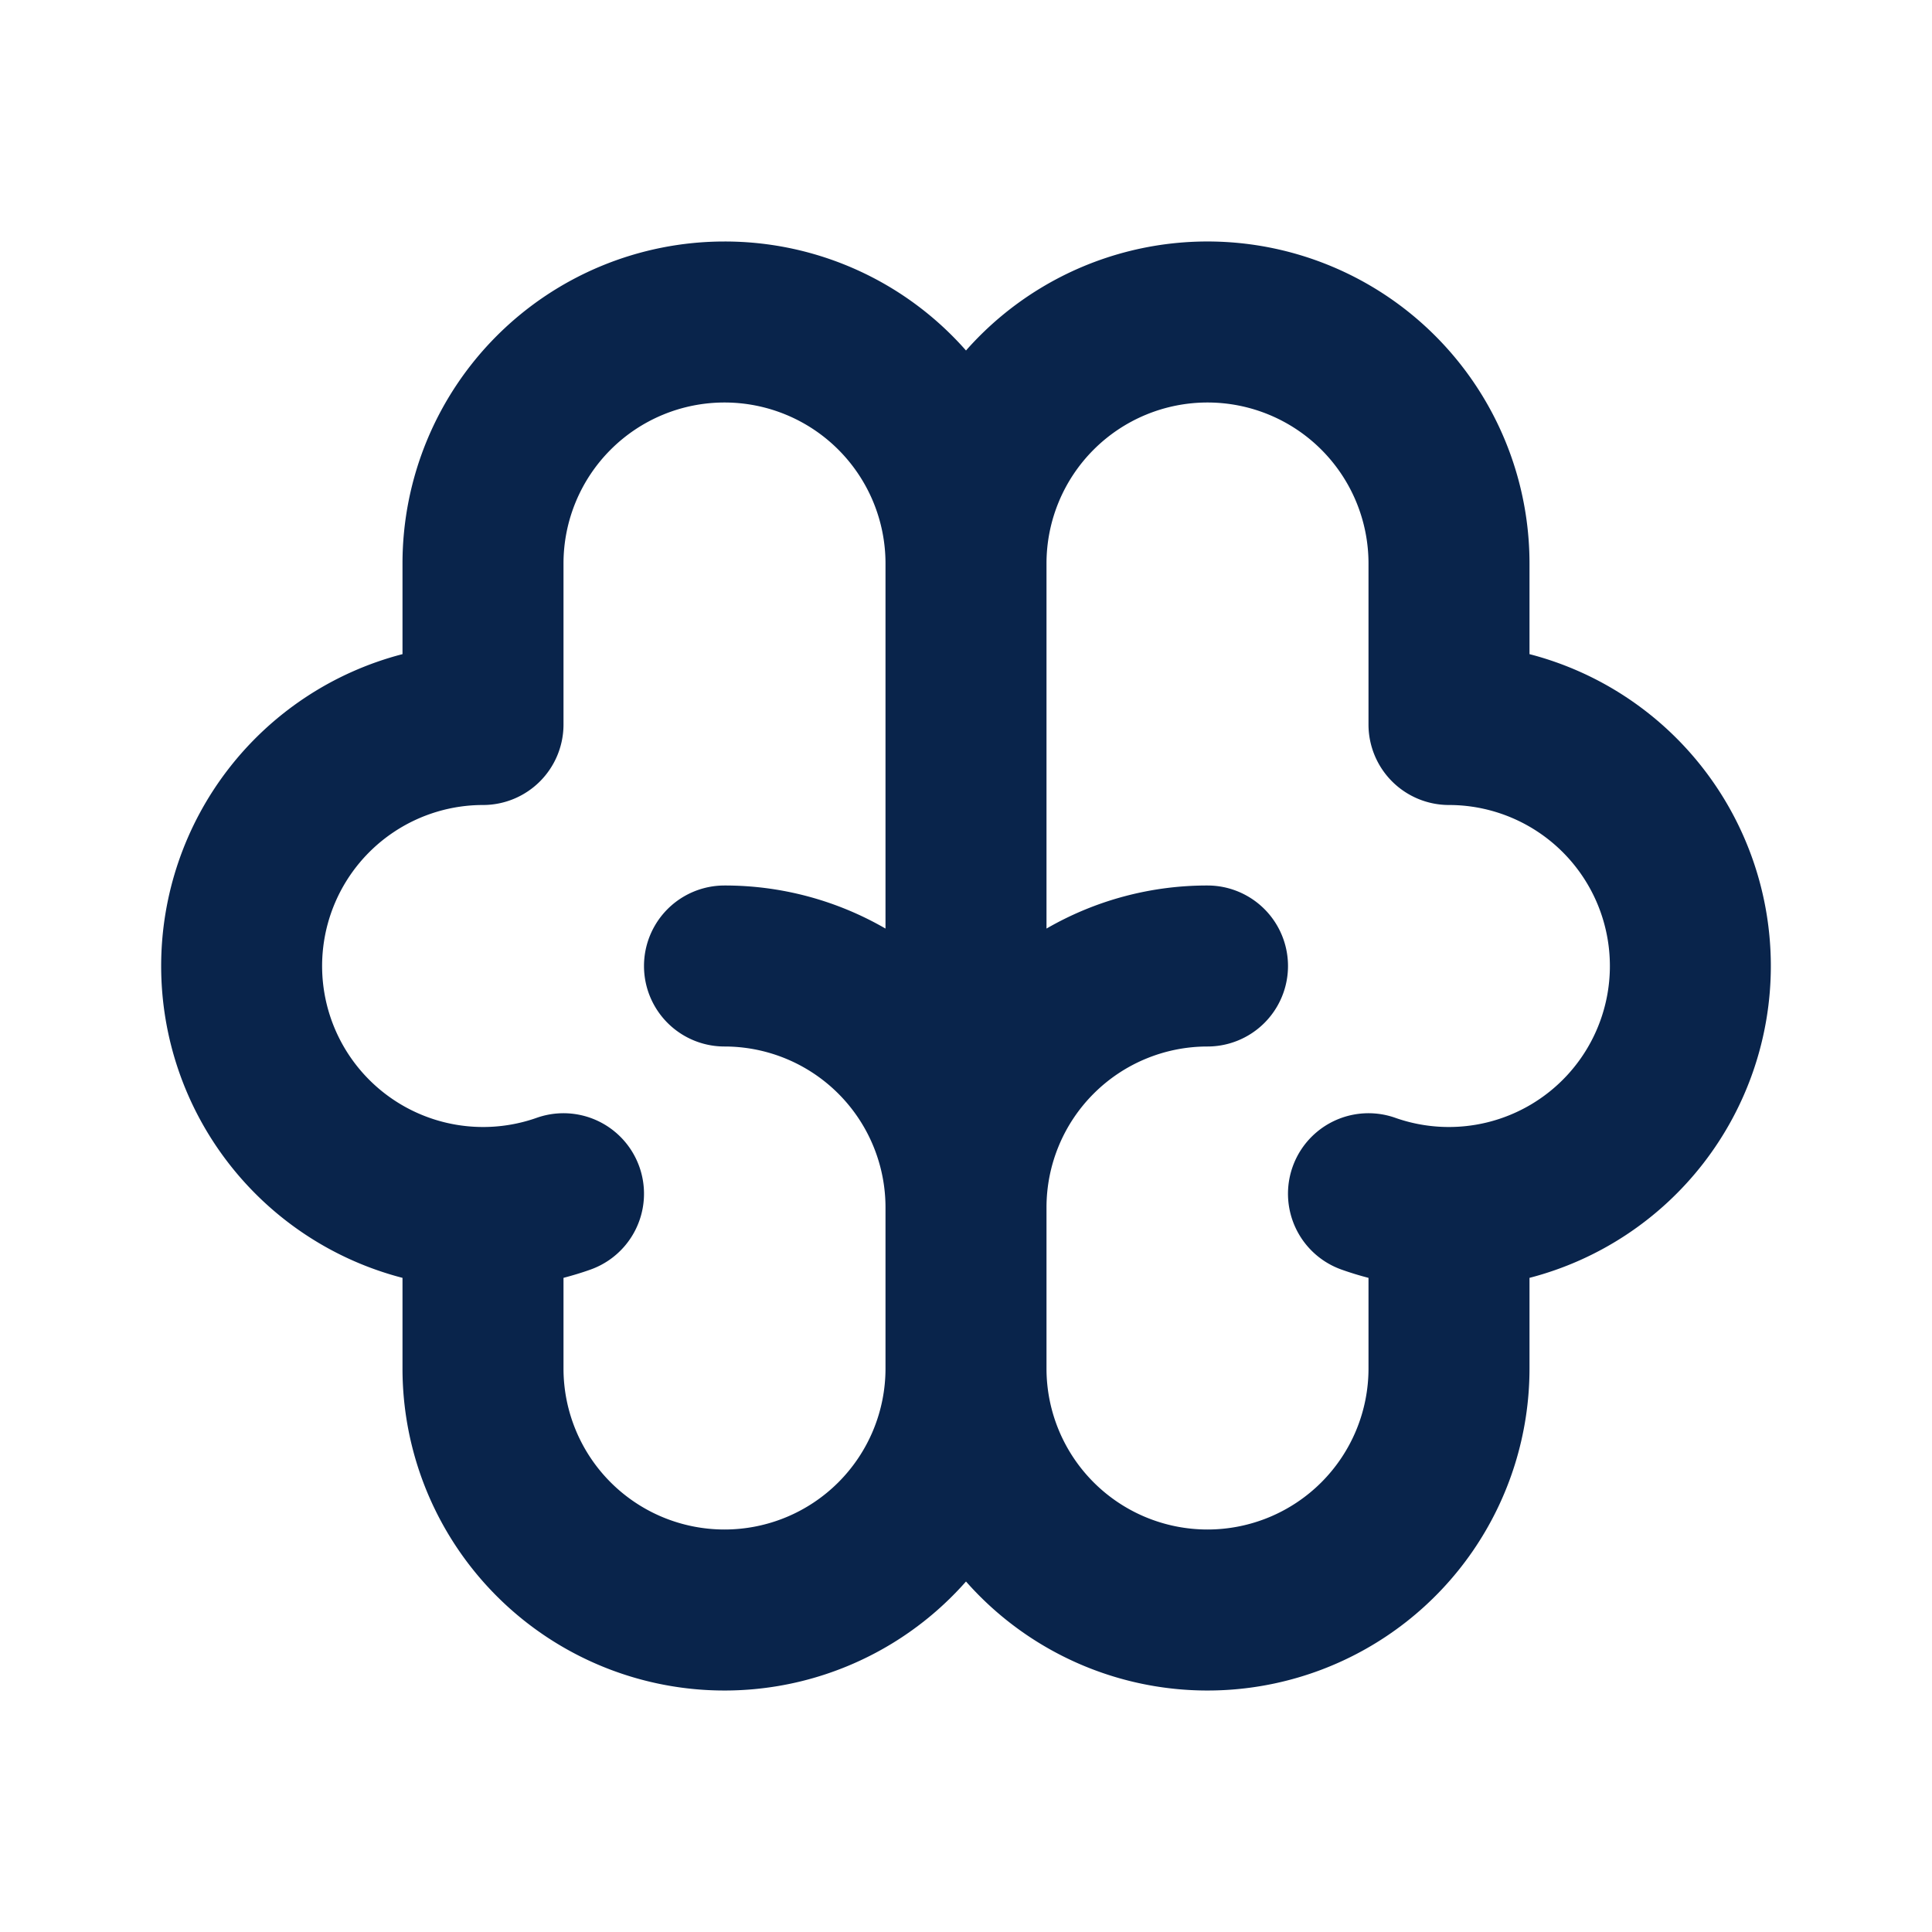 <svg xmlns="http://www.w3.org/2000/svg" width="24" height="24"><g fill="none" fill-rule="evenodd"><path d="M24 0v24H0V0zM12.594 23.258l-.012.002-.071.035-.02.004-.014-.004-.071-.036c-.01-.003-.019 0-.024.006l-.004.01-.017.428.005.02.01.013.104.074.015.004.012-.004.104-.074.012-.016.004-.017-.017-.427c-.002-.01-.009-.017-.016-.018m.264-.113-.014.002-.184.093-.01.01-.003.011.018.43.005.012.008.008.201.092c.012.004.023 0 .029-.008l.004-.014-.034-.614c-.003-.012-.01-.02-.02-.022m-.715.002a.023.023 0 0 0-.027.006l-.006.014-.034.614c0 .012.007.02.017.024l.015-.002.201-.093.01-.008.003-.011.018-.43-.003-.012-.01-.01z"/><path fill="#09244B" d="M9 3a4 4 0 0 0-4 4v1.126a4.002 4.002 0 0 0 0 7.748V17a4 4 0 0 0 7 2.646A4 4 0 0 0 19 17v-1.126a4.002 4.002 0 0 0 0-7.748V7a4 4 0 0 0-7-2.646A3.99 3.99 0 0 0 9 3m8 6V7a2 2 0 1 0-4 0v4.535A3.982 3.982 0 0 1 15 11a1 1 0 1 1 0 2 2 2 0 0 0-2 2v2a2 2 0 1 0 4 0v-1.126a3.947 3.947 0 0 1-.333-.102 1 1 0 1 1 .666-1.886A2 2 0 1 0 18 10a1 1 0 0 1-1-1m-8 4a2 2 0 0 1 2 2v2a2 2 0 1 1-4 0v-1.126c.113-.03.224-.063.333-.102a1 1 0 1 0-.666-1.886A2 2 0 1 1 6 10a1 1 0 0 0 1-1V7a2 2 0 1 1 4 0v4.535A3.982 3.982 0 0 0 9 11a1 1 0 1 0 0 2"/></g></svg>
